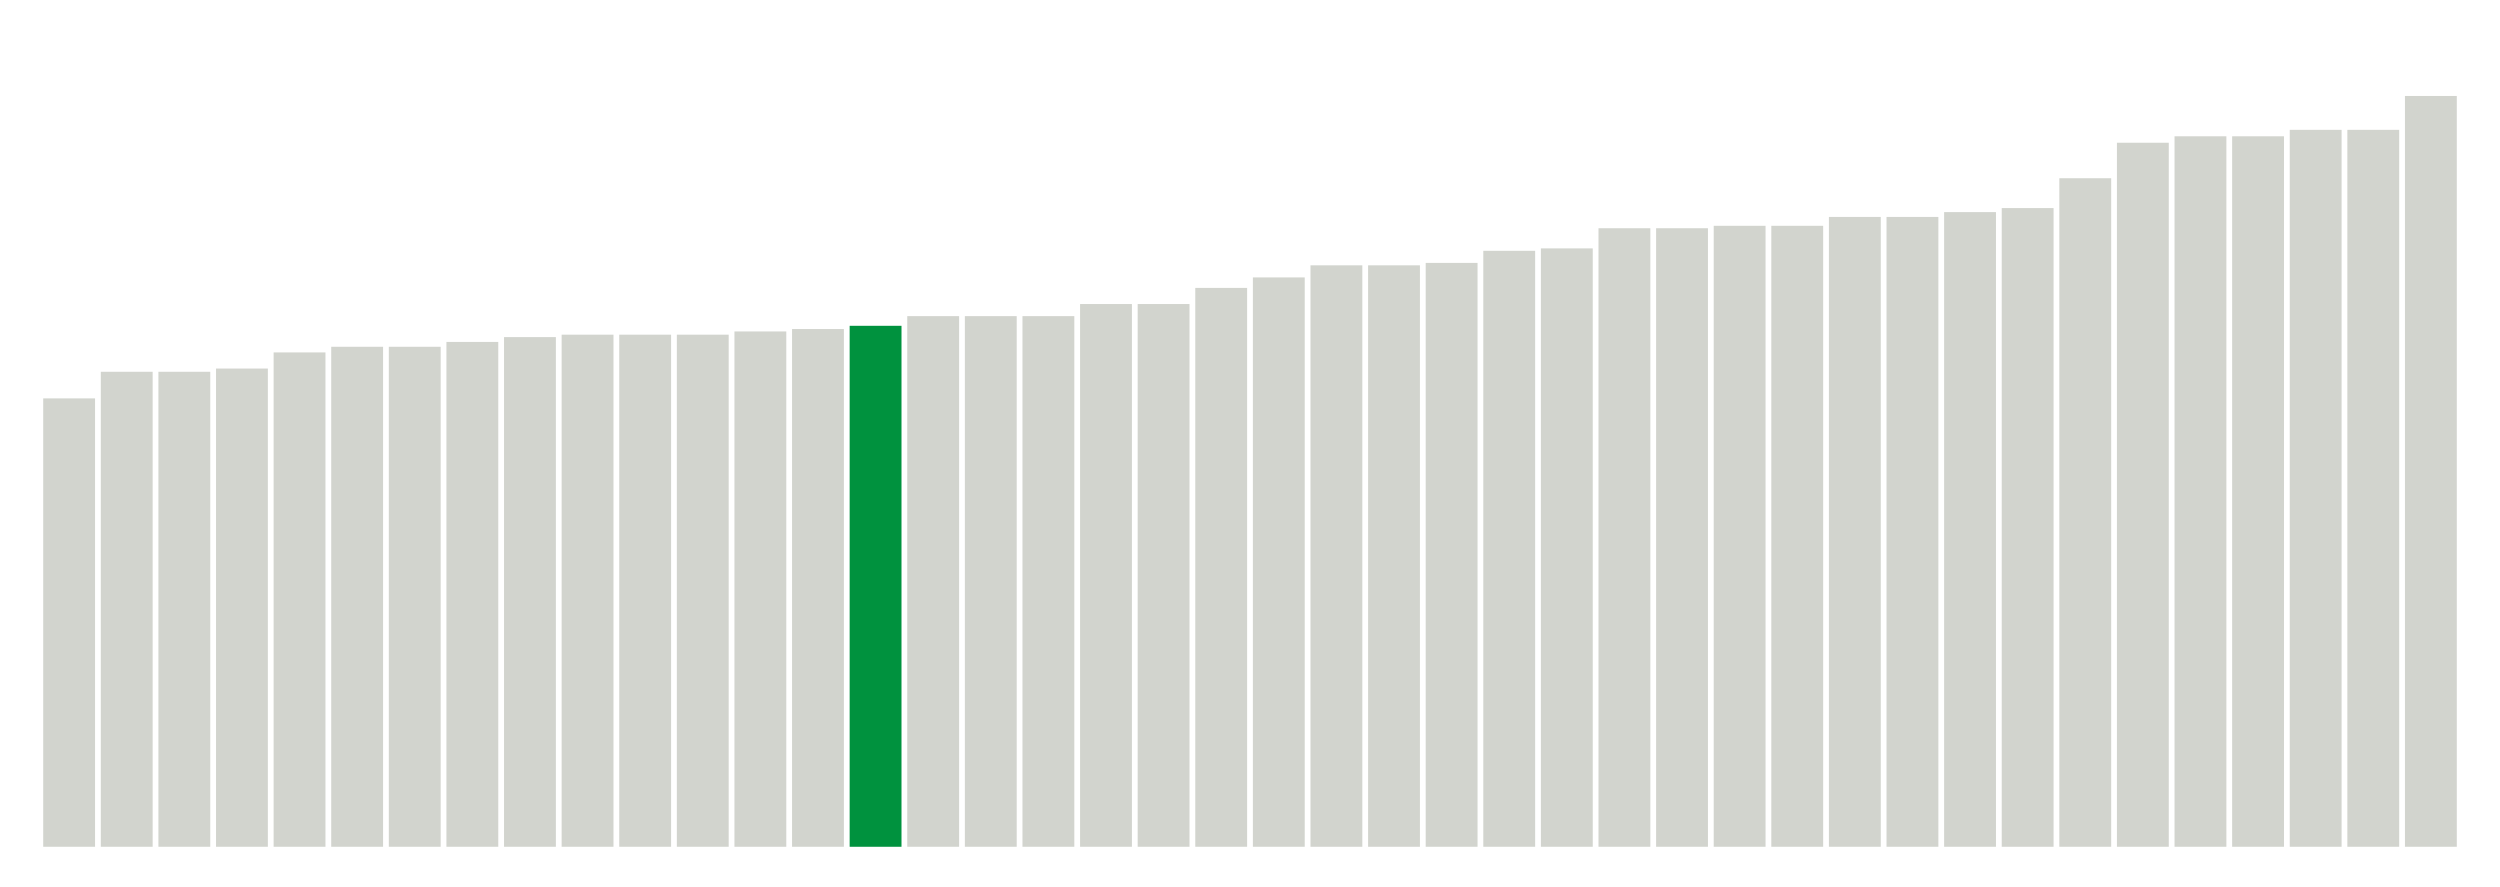 <svg xmlns="http://www.w3.org/2000/svg" xmlns:xlink="http://www.w3.org/1999/xlink" version="1.1" class="marks" width="310" height="110"><g fill="none" stroke-miterlimit="10" transform="translate(5,5)"><g class="mark-group role-frame root" role="graphics-object" aria-roledescription="group mark container"><g transform="translate(0,0)"><path class="background" aria-hidden="true" d="M0,0h300v100h-300Z" stroke="#ddd" stroke-width="0"/><g><g class="mark-rect role-mark marks" role="graphics-object" aria-roledescription="rect mark container"><path aria-label="neighborhood: East Harlem; unmodified_data_value_geo_entity: 55.6" role="graphics-symbol" aria-roledescription="bar" d="M0.357,44.4h6.429v55.6h-6.429Z" fill="#D2D4CE"/><path aria-label="neighborhood: East New York; unmodified_data_value_geo_entity: 58.9" role="graphics-symbol" aria-roledescription="bar" d="M7.5,41.1h6.429v58.9h-6.429Z" fill="#D2D4CE"/><path aria-label="neighborhood: Flushing - Clearview; unmodified_data_value_geo_entity: 58.9" role="graphics-symbol" aria-roledescription="bar" d="M14.643,41.1h6.429v58.9h-6.429Z" fill="#D2D4CE"/><path aria-label="neighborhood: Bensonhurst - Bay Ridge; unmodified_data_value_geo_entity: 59.3" role="graphics-symbol" aria-roledescription="bar" d="M21.786,40.7h6.429v59.3h-6.429Z" fill="#D2D4CE"/><path aria-label="neighborhood: West Queens; unmodified_data_value_geo_entity: 61.3" role="graphics-symbol" aria-roledescription="bar" d="M28.929,38.7h6.429v61.3h-6.429Z" fill="#D2D4CE"/><path aria-label="neighborhood: Port Richmond; unmodified_data_value_geo_entity: 62" role="graphics-symbol" aria-roledescription="bar" d="M36.071,38h6.429v62h-6.429Z" fill="#D2D4CE"/><path aria-label="neighborhood: Stapleton - St. George; unmodified_data_value_geo_entity: 62" role="graphics-symbol" aria-roledescription="bar" d="M43.214,38h6.429v62h-6.429Z" fill="#D2D4CE"/><path aria-label="neighborhood: Rockaways; unmodified_data_value_geo_entity: 62.6" role="graphics-symbol" aria-roledescription="bar" d="M50.357,37.4h6.429v62.6h-6.429Z" fill="#D2D4CE"/><path aria-label="neighborhood: Coney Island - Sheepshead Bay; unmodified_data_value_geo_entity: 63.2" role="graphics-symbol" aria-roledescription="bar" d="M57.5,36.8h6.429v63.2h-6.429Z" fill="#D2D4CE"/><path aria-label="neighborhood: Northeast Bronx; unmodified_data_value_geo_entity: 63.5" role="graphics-symbol" aria-roledescription="bar" d="M64.643,36.5h6.429v63.5h-6.429Z" fill="#D2D4CE"/><path aria-label="neighborhood: Pelham - Throgs Neck; unmodified_data_value_geo_entity: 63.5" role="graphics-symbol" aria-roledescription="bar" d="M71.786,36.5h6.429v63.5h-6.429Z" fill="#D2D4CE"/><path aria-label="neighborhood: Borough Park; unmodified_data_value_geo_entity: 63.5" role="graphics-symbol" aria-roledescription="bar" d="M78.929,36.5h6.429v63.5h-6.429Z" fill="#D2D4CE"/><path aria-label="neighborhood: Jamaica; unmodified_data_value_geo_entity: 63.9" role="graphics-symbol" aria-roledescription="bar" d="M86.071,36.1h6.429v63.9h-6.429Z" fill="#D2D4CE"/><path aria-label="neighborhood: Fordham - Bronx Pk; unmodified_data_value_geo_entity: 64.2" role="graphics-symbol" aria-roledescription="bar" d="M93.214,35.8h6.429v64.2h-6.429Z" fill="#D2D4CE"/><path aria-label="neighborhood: Southwest Queens; unmodified_data_value_geo_entity: 64.6" role="graphics-symbol" aria-roledescription="bar" d="M100.357,35.4h6.429v64.6h-6.429Z" fill="#00923E"/><path aria-label="neighborhood: Crotona -Tremont; unmodified_data_value_geo_entity: 65.8" role="graphics-symbol" aria-roledescription="bar" d="M107.5,34.2h6.429v65.8h-6.429Z" fill="#D2D4CE"/><path aria-label="neighborhood: High Bridge - Morrisania; unmodified_data_value_geo_entity: 65.8" role="graphics-symbol" aria-roledescription="bar" d="M114.643,34.2h6.429v65.8h-6.429Z" fill="#D2D4CE"/><path aria-label="neighborhood: Hunts Point - Mott Haven; unmodified_data_value_geo_entity: 65.8" role="graphics-symbol" aria-roledescription="bar" d="M121.786,34.2h6.429v65.8h-6.429Z" fill="#D2D4CE"/><path aria-label="neighborhood: Sunset Park; unmodified_data_value_geo_entity: 67.3" role="graphics-symbol" aria-roledescription="bar" d="M128.929,32.7h6.429v67.3h-6.429Z" fill="#D2D4CE"/><path aria-label="neighborhood: Canarsie - Flatlands; unmodified_data_value_geo_entity: 67.3" role="graphics-symbol" aria-roledescription="bar" d="M136.071,32.7h6.429v67.3h-6.429Z" fill="#D2D4CE"/><path aria-label="neighborhood: Southeast Queens; unmodified_data_value_geo_entity: 69.3" role="graphics-symbol" aria-roledescription="bar" d="M143.214,30.7h6.429v69.3h-6.429Z" fill="#D2D4CE"/><path aria-label="neighborhood: Ridgewood - Forest Hills; unmodified_data_value_geo_entity: 70.6" role="graphics-symbol" aria-roledescription="bar" d="M150.357,29.4h6.429v70.6h-6.429Z" fill="#D2D4CE"/><path aria-label="neighborhood: Willowbrook; unmodified_data_value_geo_entity: 72.1" role="graphics-symbol" aria-roledescription="bar" d="M157.5,27.9h6.429v72.1h-6.429Z" fill="#D2D4CE"/><path aria-label="neighborhood: South Beach - Tottenville; unmodified_data_value_geo_entity: 72.1" role="graphics-symbol" aria-roledescription="bar" d="M164.643,27.9h6.429v72.1h-6.429Z" fill="#D2D4CE"/><path aria-label="neighborhood: East Flatbush - Flatbush; unmodified_data_value_geo_entity: 72.4" role="graphics-symbol" aria-roledescription="bar" d="M171.786,27.6h6.429v72.4h-6.429Z" fill="#D2D4CE"/><path aria-label="neighborhood: Washington Heights; unmodified_data_value_geo_entity: 73.9" role="graphics-symbol" aria-roledescription="bar" d="M178.929,26.1h6.429v73.9h-6.429Z" fill="#D2D4CE"/><path aria-label="neighborhood: Williamsburg - Bushwick; unmodified_data_value_geo_entity: 74.2" role="graphics-symbol" aria-roledescription="bar" d="M186.071,25.8h6.429v74.2h-6.429Z" fill="#D2D4CE"/><path aria-label="neighborhood: Bayside - Little Neck; unmodified_data_value_geo_entity: 76.7" role="graphics-symbol" aria-roledescription="bar" d="M193.214,23.3h6.429v76.7h-6.429Z" fill="#D2D4CE"/><path aria-label="neighborhood: Fresh Meadows; unmodified_data_value_geo_entity: 76.7" role="graphics-symbol" aria-roledescription="bar" d="M200.357,23.3h6.429v76.7h-6.429Z" fill="#D2D4CE"/><path aria-label="neighborhood: Union Square - Lower East Side; unmodified_data_value_geo_entity: 77" role="graphics-symbol" aria-roledescription="bar" d="M207.5,23h6.429v77h-6.429Z" fill="#D2D4CE"/><path aria-label="neighborhood: Lower Manhattan; unmodified_data_value_geo_entity: 77" role="graphics-symbol" aria-roledescription="bar" d="M214.643,23h6.429v77h-6.429Z" fill="#D2D4CE"/><path aria-label="neighborhood: Downtown - Heights - Slope; unmodified_data_value_geo_entity: 78.1" role="graphics-symbol" aria-roledescription="bar" d="M221.786,21.9h6.429v78.1h-6.429Z" fill="#D2D4CE"/><path aria-label="neighborhood: Central Harlem - Morningside Heights; unmodified_data_value_geo_entity: 78.1" role="graphics-symbol" aria-roledescription="bar" d="M228.929,21.9h6.429v78.1h-6.429Z" fill="#D2D4CE"/><path aria-label="neighborhood: Kingsbridge - Riverdale; unmodified_data_value_geo_entity: 78.7" role="graphics-symbol" aria-roledescription="bar" d="M236.071,21.3h6.429v78.7h-6.429Z" fill="#D2D4CE"/><path aria-label="neighborhood: Bedford Stuyvesant - Crown Heights; unmodified_data_value_geo_entity: 79.2" role="graphics-symbol" aria-roledescription="bar" d="M243.214,20.8h6.429v79.2h-6.429Z" fill="#D2D4CE"/><path aria-label="neighborhood: Greenpoint; unmodified_data_value_geo_entity: 82.9" role="graphics-symbol" aria-roledescription="bar" d="M250.357,17.1h6.429v82.9h-6.429Z" fill="#D2D4CE"/><path aria-label="neighborhood: Long Island City - Astoria; unmodified_data_value_geo_entity: 87.3" role="graphics-symbol" aria-roledescription="bar" d="M257.5,12.7h6.429v87.3h-6.429Z" fill="#D2D4CE"/><path aria-label="neighborhood: Upper East Side; unmodified_data_value_geo_entity: 88.1" role="graphics-symbol" aria-roledescription="bar" d="M264.643,11.9h6.429v88.1h-6.429Z" fill="#D2D4CE"/><path aria-label="neighborhood: Gramercy Park - Murray Hill; unmodified_data_value_geo_entity: 88.1" role="graphics-symbol" aria-roledescription="bar" d="M271.786,11.9h6.429v88.1h-6.429Z" fill="#D2D4CE"/><path aria-label="neighborhood: Chelsea - Clinton; unmodified_data_value_geo_entity: 88.9" role="graphics-symbol" aria-roledescription="bar" d="M278.929,11.1h6.429v88.9h-6.429Z" fill="#D2D4CE"/><path aria-label="neighborhood: Greenwich Village - SoHo; unmodified_data_value_geo_entity: 88.9" role="graphics-symbol" aria-roledescription="bar" d="M286.071,11.1h6.429v88.9h-6.429Z" fill="#D2D4CE"/><path aria-label="neighborhood: Upper West Side; unmodified_data_value_geo_entity: 93.1" role="graphics-symbol" aria-roledescription="bar" d="M293.214,6.9h6.429v93.1h-6.429Z" fill="#D2D4CE"/></g></g><path class="foreground" aria-hidden="true" d="" display="none"/></g></g></g></svg>
